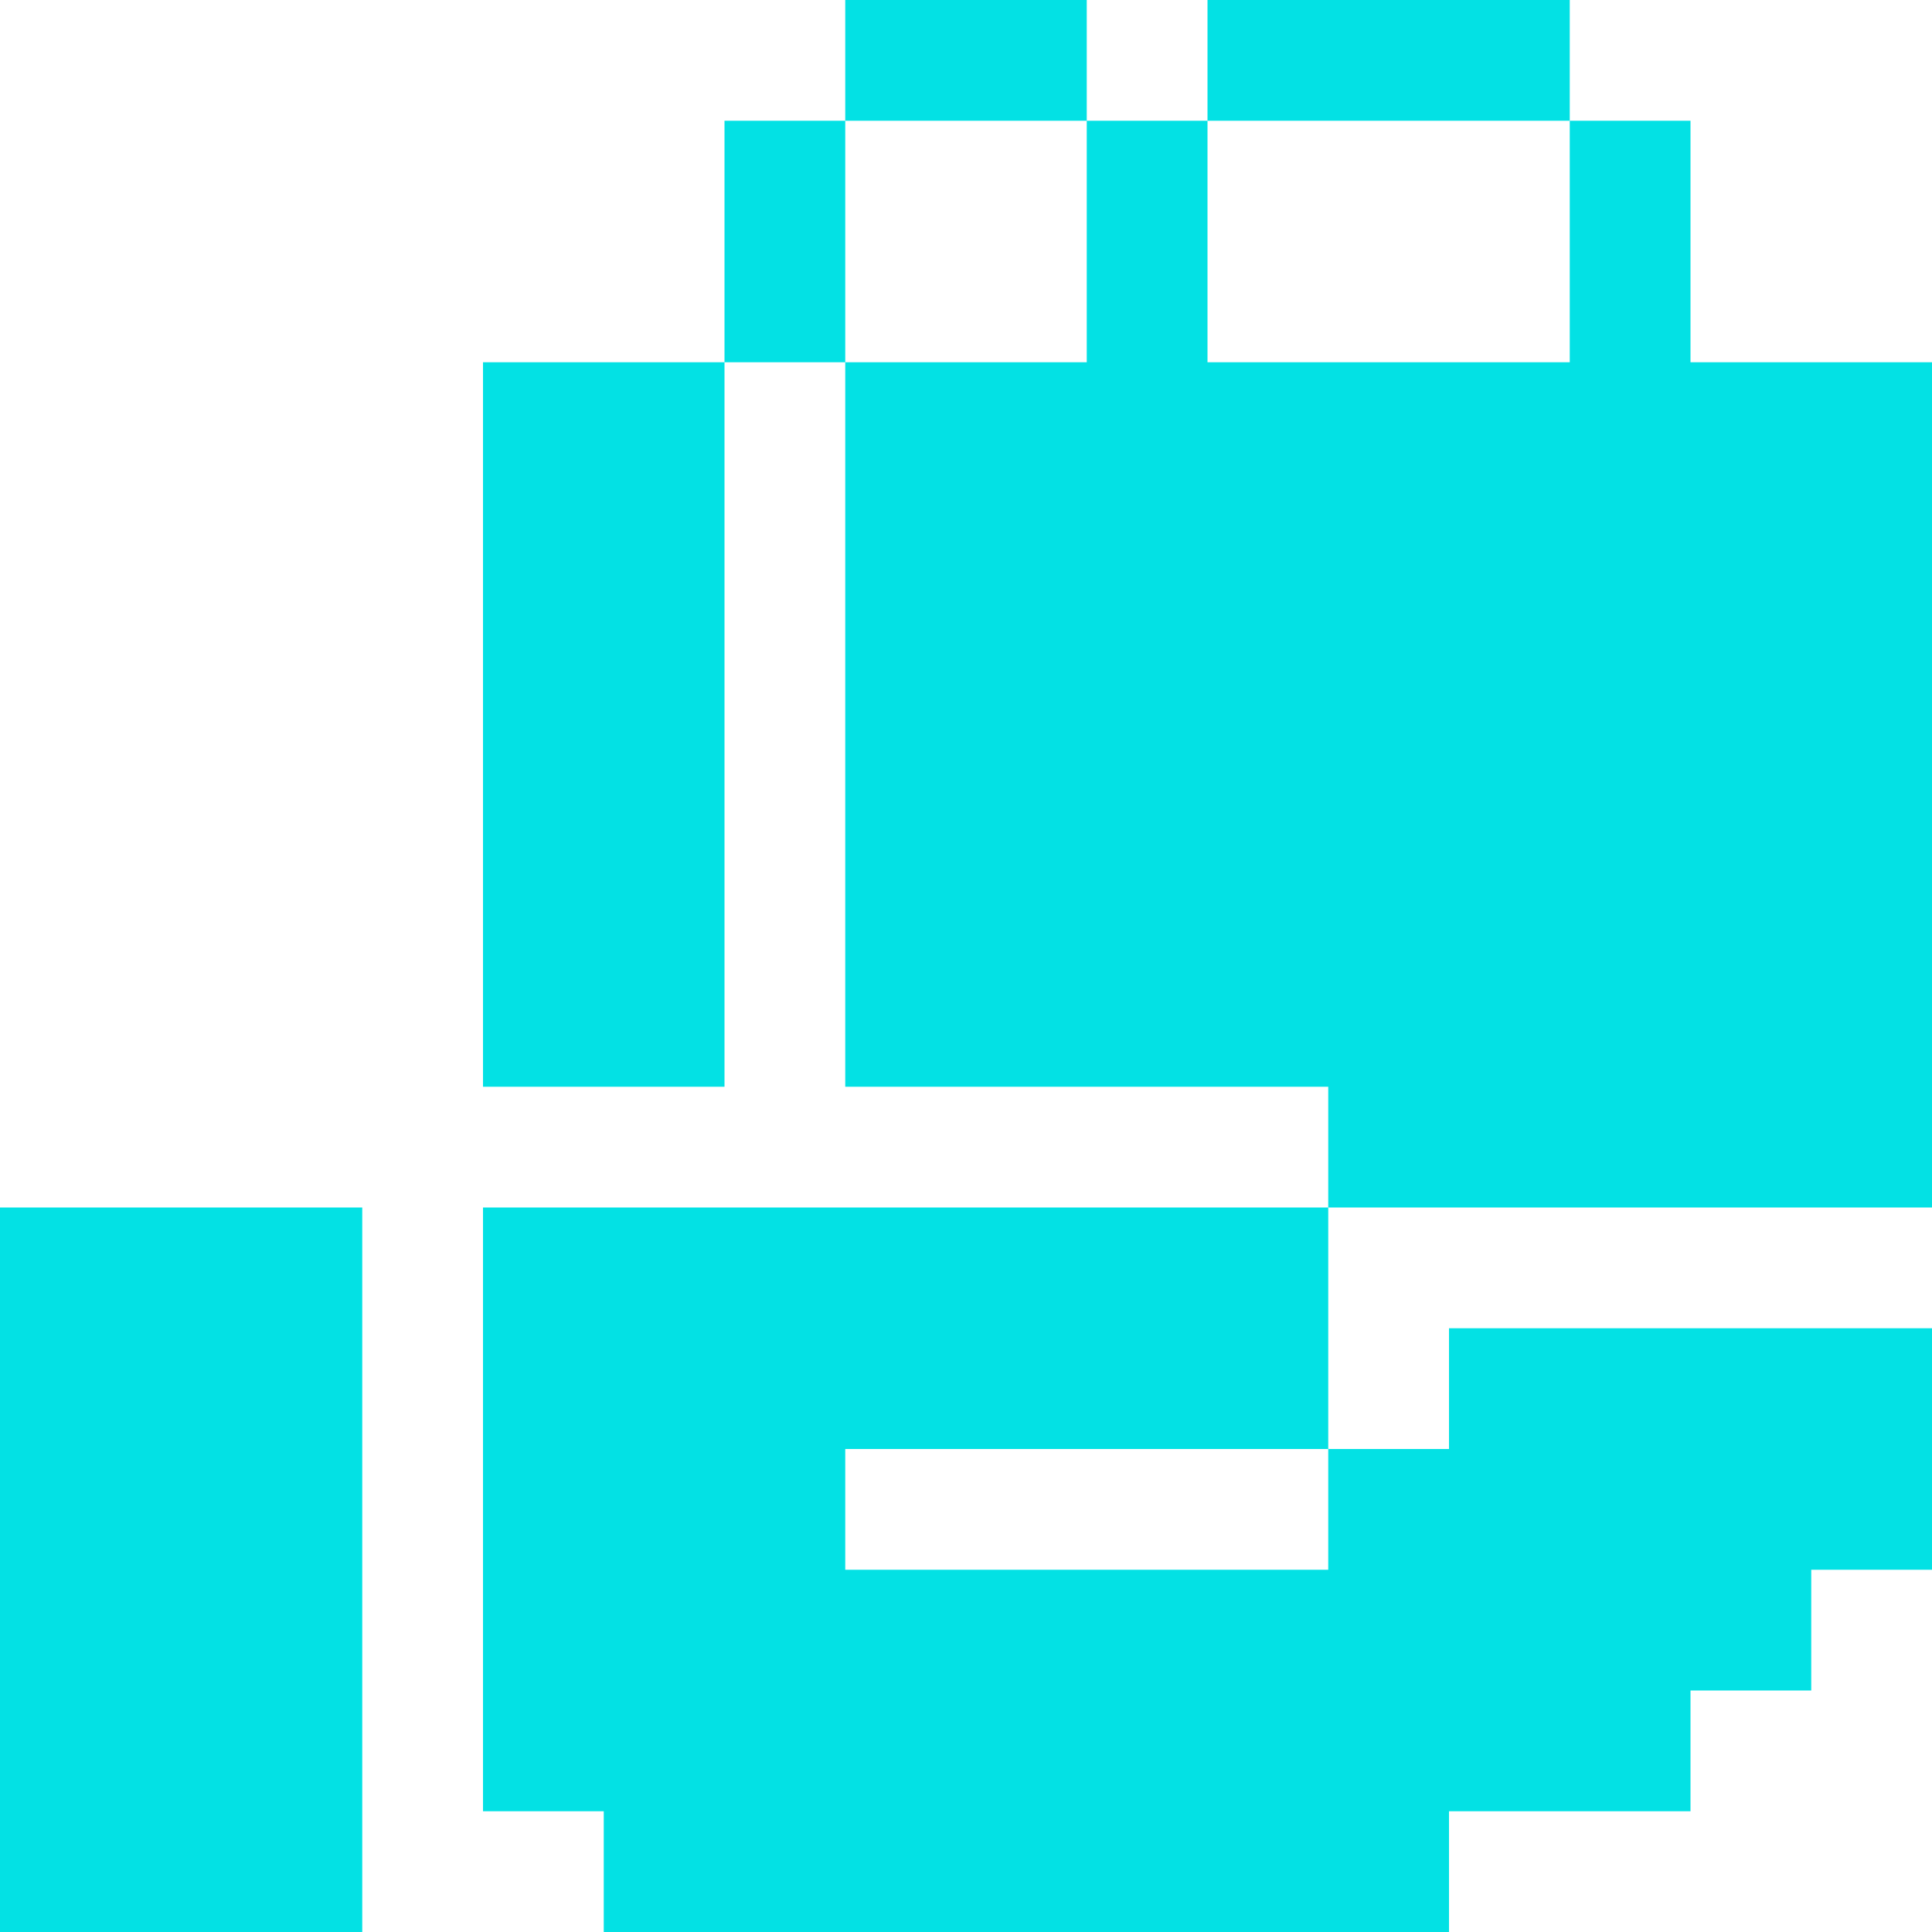 <svg width="32" height="32" viewBox="0 0 32 32" fill="none" xmlns="http://www.w3.org/2000/svg">
    <path d="M22 20h10V6h-4V2h-2v4h-6V2h-2v4h-4v12h8v2zM12 2v4h2V2h-2zM8 18h4V6H8v12zM18 0h-4v2h4V0zM26 0h-6v2h6V0zM32 26v-4h-8v2h-2v2h-8v-2h8v-4H8v10h2v2h14v-2h4v-2h2v-2h2zM6 20v12H0V20h6z" fill="#03E1E4"/>
</svg>
